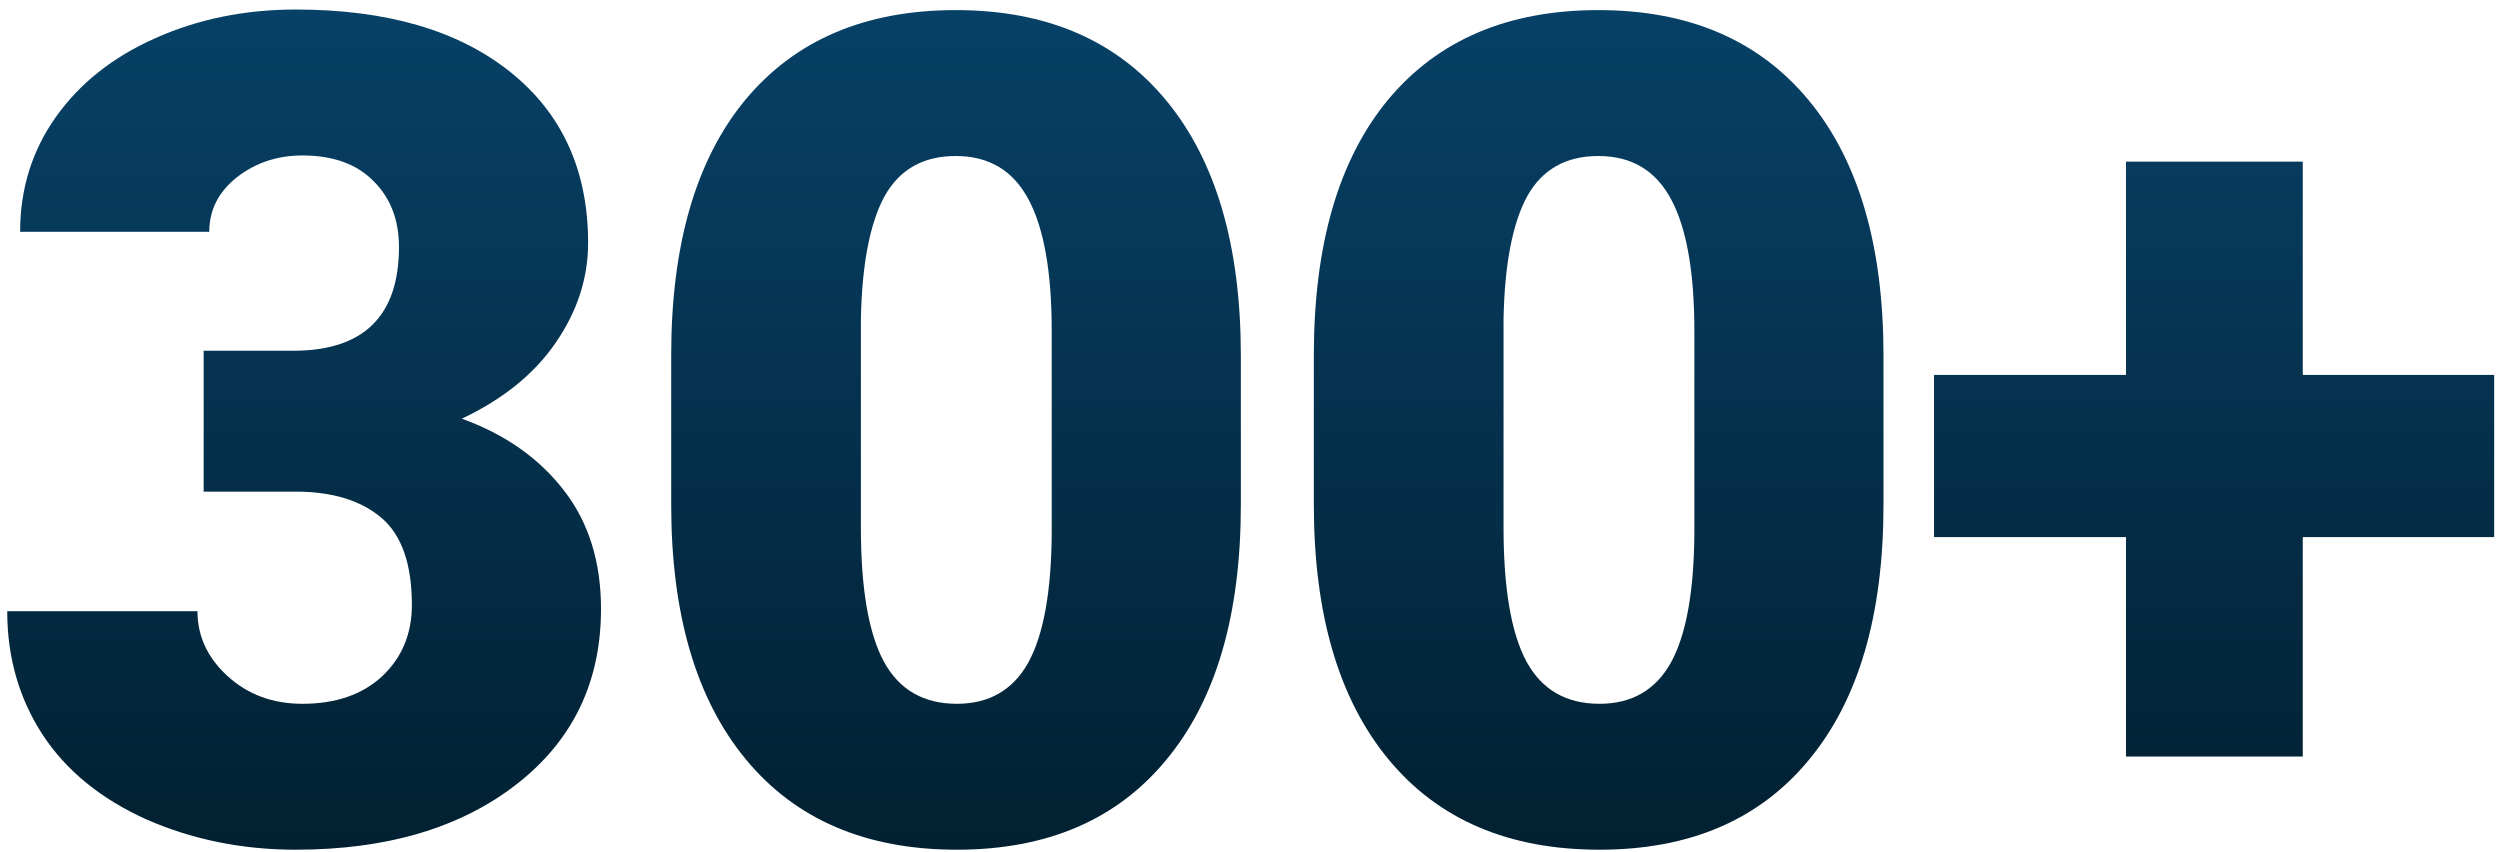 <svg width="261" height="89" viewBox="0 0 261 89" fill="none" xmlns="http://www.w3.org/2000/svg">
<path d="M21.262 36.62H30.578C37.961 36.62 41.652 33.007 41.652 25.78C41.652 22.968 40.773 20.683 39.016 18.925C37.258 17.128 34.777 16.23 31.574 16.23C28.957 16.23 26.672 16.991 24.719 18.515C22.805 20.038 21.848 21.933 21.848 24.198H2.102C2.102 19.706 3.352 15.702 5.852 12.187C8.352 8.671 11.809 5.937 16.223 3.983C20.676 1.991 25.559 0.995 30.871 0.995C40.363 0.995 47.824 3.163 53.254 7.499C58.684 11.835 61.398 17.792 61.398 25.37C61.398 29.042 60.266 32.519 58 35.8C55.773 39.042 52.512 41.679 48.215 43.71C52.746 45.351 56.301 47.851 58.879 51.21C61.457 54.53 62.746 58.651 62.746 63.573C62.746 71.19 59.816 77.284 53.957 81.855C48.098 86.425 40.402 88.71 30.871 88.71C25.285 88.71 20.09 87.655 15.285 85.546C10.52 83.397 6.906 80.448 4.445 76.698C1.984 72.909 0.754 68.612 0.754 63.808H20.617C20.617 66.425 21.672 68.69 23.781 70.605C25.891 72.519 28.488 73.476 31.574 73.476C35.051 73.476 37.824 72.519 39.895 70.605C41.965 68.651 43 66.171 43 63.163C43 58.866 41.926 55.819 39.777 54.023C37.629 52.226 34.66 51.327 30.871 51.327H21.262V36.62Z" fill="url(#paint0_linear)"/>
<path d="M129.545 52.675C129.545 64.198 126.948 73.085 121.752 79.335C116.596 85.585 109.311 88.71 99.897 88.71C90.405 88.71 83.061 85.565 77.866 79.276C72.67 72.987 70.073 64.12 70.073 52.675V37.089C70.073 25.565 72.651 16.679 77.807 10.429C83.002 4.179 90.327 1.054 99.78 1.054C109.233 1.054 116.557 4.198 121.752 10.487C126.948 16.776 129.545 25.663 129.545 37.148V52.675ZM109.799 34.569C109.799 28.436 108.998 23.866 107.397 20.858C105.795 17.811 103.256 16.288 99.78 16.288C96.381 16.288 93.901 17.694 92.338 20.507C90.815 23.319 89.995 27.577 89.877 33.28V55.077C89.877 61.444 90.678 66.112 92.28 69.081C93.881 72.011 96.42 73.476 99.897 73.476C103.256 73.476 105.737 72.05 107.338 69.198C108.94 66.308 109.76 61.796 109.799 55.663V34.569Z" fill="url(#paint1_linear)"/>
<path d="M196.637 52.675C196.637 64.198 194.04 73.085 188.845 79.335C183.688 85.585 176.403 88.71 166.989 88.71C157.497 88.71 150.153 85.565 144.958 79.276C139.762 72.987 137.165 64.12 137.165 52.675V37.089C137.165 25.565 139.743 16.679 144.899 10.429C150.095 4.179 157.419 1.054 166.872 1.054C176.325 1.054 183.649 4.198 188.845 10.487C194.04 16.776 196.637 25.663 196.637 37.148V52.675ZM176.891 34.569C176.891 28.436 176.091 23.866 174.489 20.858C172.887 17.811 170.348 16.288 166.872 16.288C163.473 16.288 160.993 17.694 159.43 20.507C157.907 23.319 157.087 27.577 156.97 33.28V55.077C156.97 61.444 157.77 66.112 159.372 69.081C160.973 72.011 163.512 73.476 166.989 73.476C170.348 73.476 172.829 72.05 174.43 69.198C176.032 66.308 176.852 61.796 176.891 55.663V34.569Z" fill="url(#paint2_linear)"/>
<path d="M240.409 39.14H260.39V56.073H240.409V78.983H221.952V56.073H201.913V39.14H221.952V16.874H240.409V39.14Z" fill="url(#paint3_linear)"/>
<defs>
<linearGradient id="paint0_linear" x1="130.572" y1="0.995" x2="130.572" y2="88.71" gradientUnits="userSpaceOnUse">
<stop stop-color="#074167"/>
<stop offset="1" stop-color="#022031"/>
</linearGradient>
<linearGradient id="paint1_linear" x1="130.572" y1="0.995" x2="130.572" y2="88.71" gradientUnits="userSpaceOnUse">
<stop stop-color="#074167"/>
<stop offset="1" stop-color="#022031"/>
</linearGradient>
<linearGradient id="paint2_linear" x1="130.572" y1="0.995" x2="130.572" y2="88.71" gradientUnits="userSpaceOnUse">
<stop stop-color="#074167"/>
<stop offset="1" stop-color="#022031"/>
</linearGradient>
<linearGradient id="paint3_linear" x1="130.572" y1="0.995" x2="130.572" y2="88.71" gradientUnits="userSpaceOnUse">
<stop stop-color="#074167"/>
<stop offset="1" stop-color="#022031"/>
</linearGradient>
</defs>
</svg>
